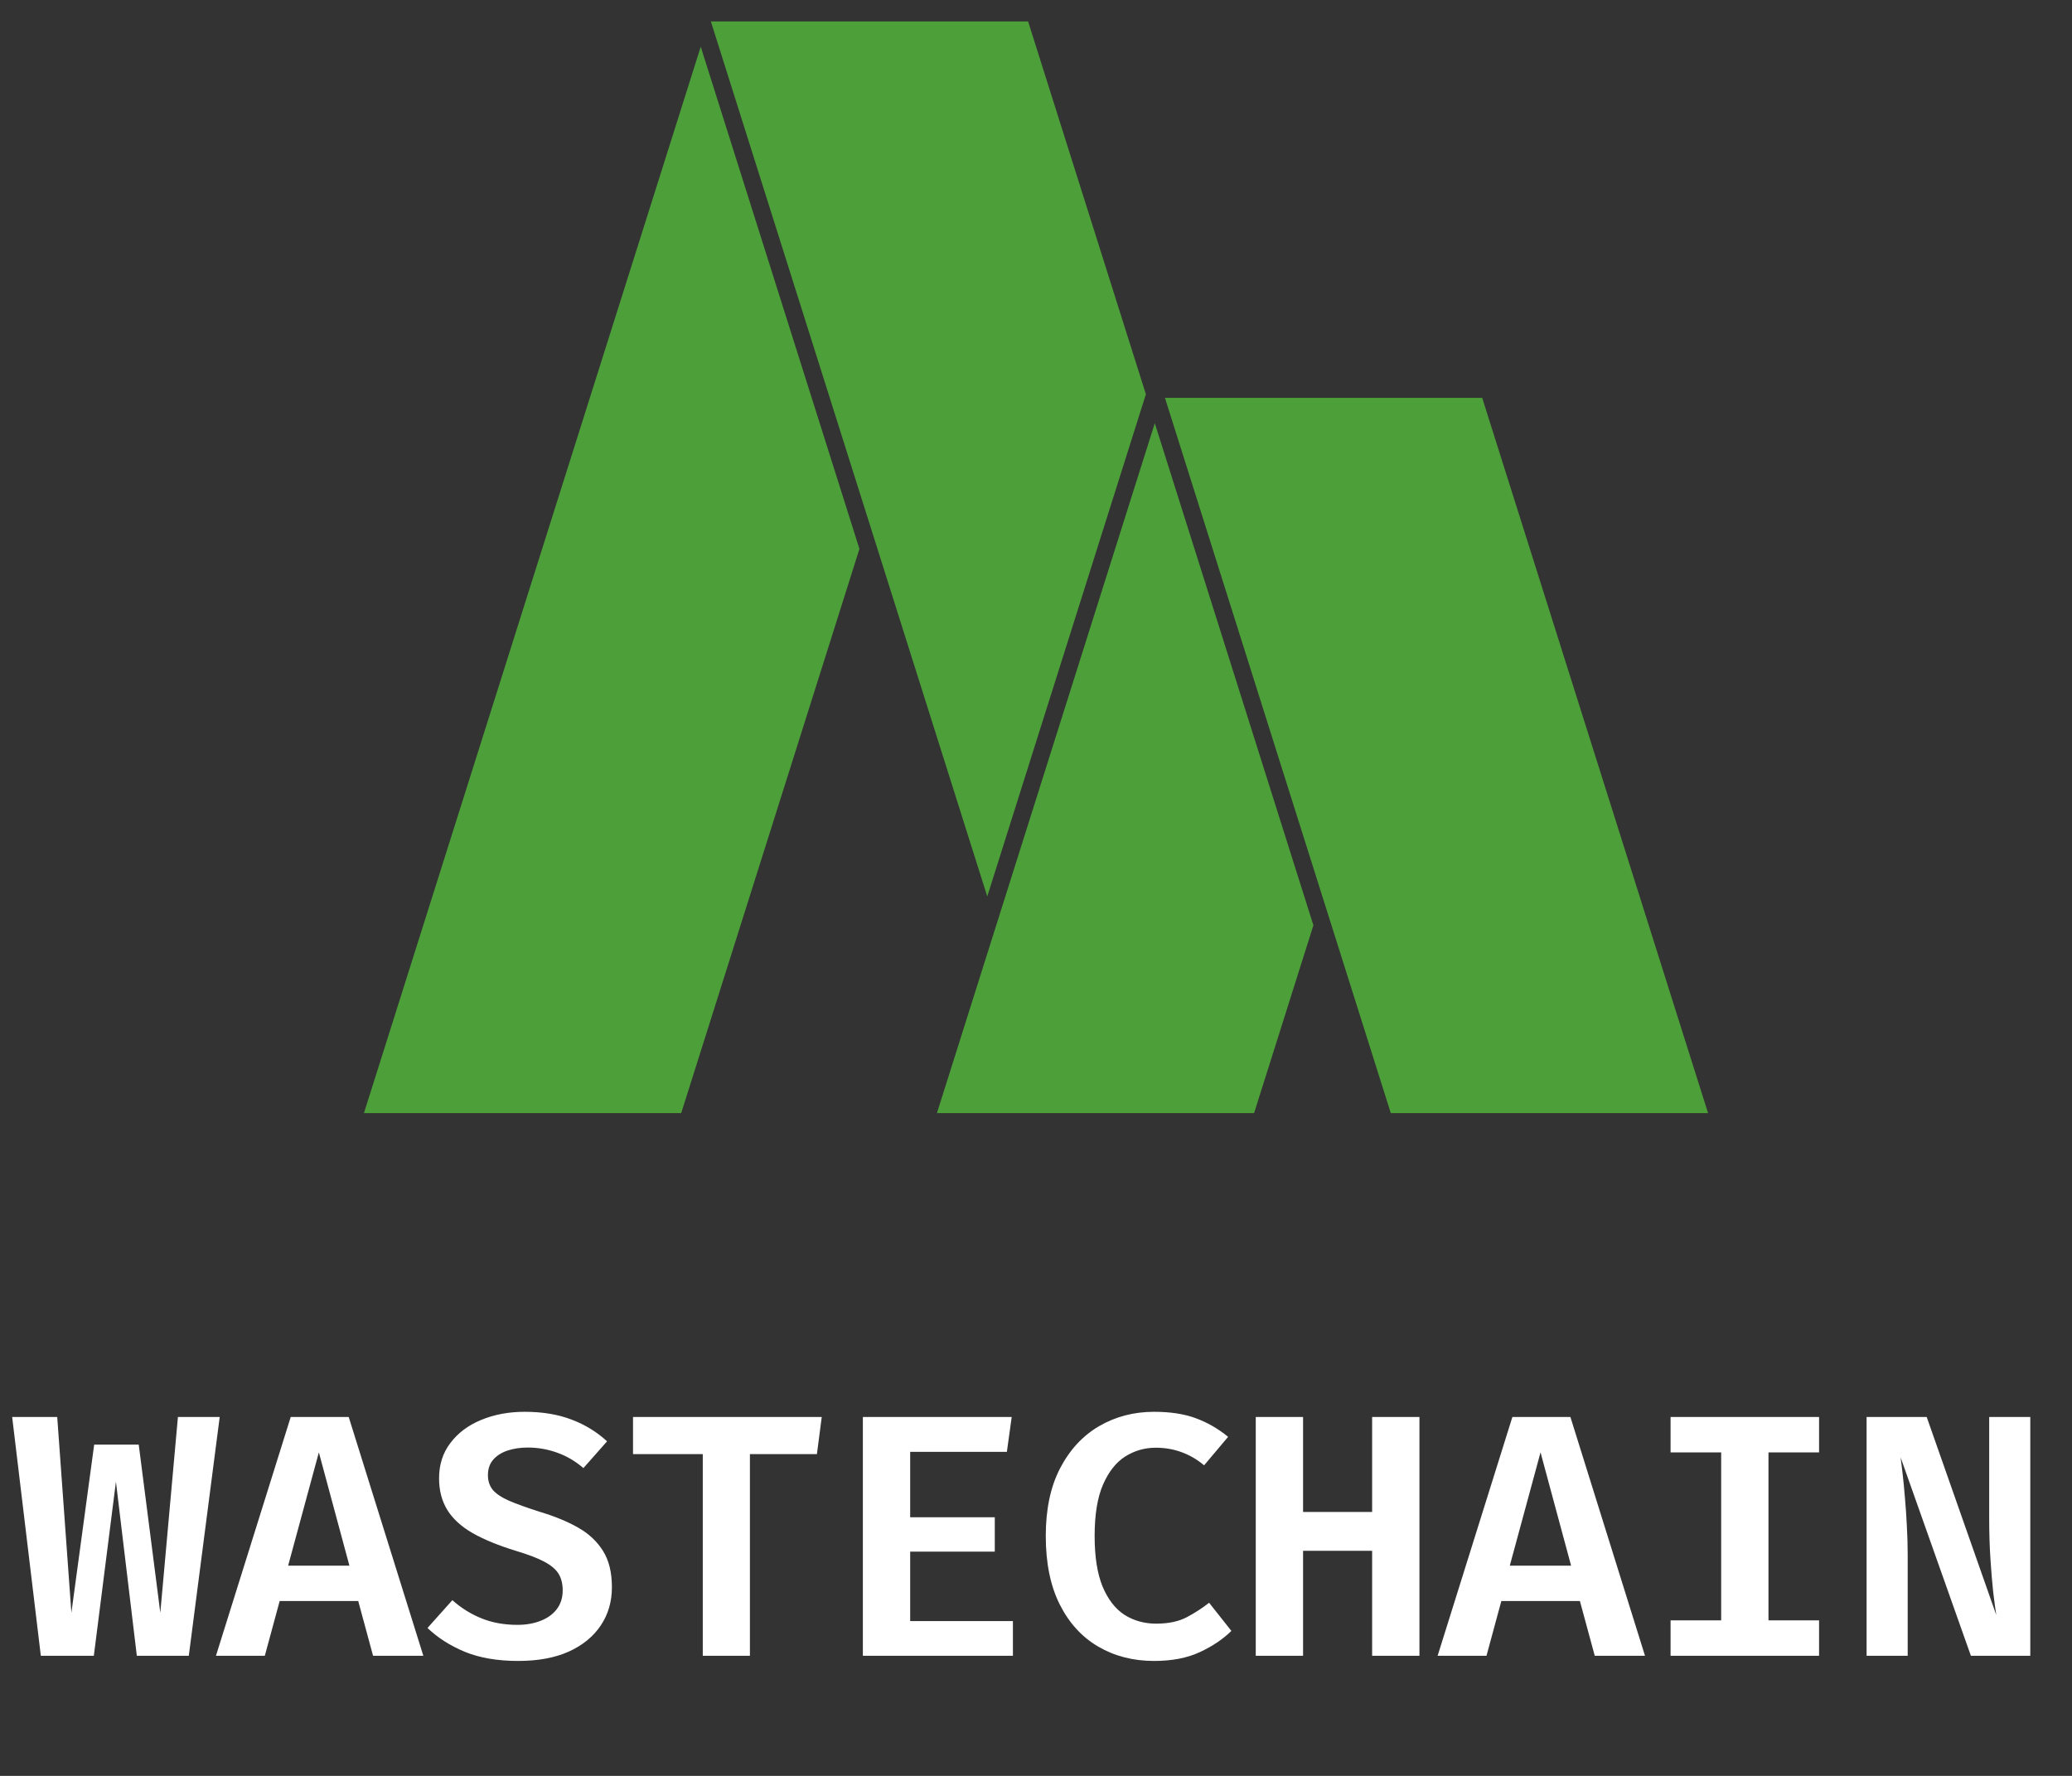 <svg width="84" height="72" viewBox="0 0 84 72" fill="none" xmlns="http://www.w3.org/2000/svg">
<rect x="0" y="0" width="84" height="72" fill="#333333" stroke="none"/>
<path d="M28.408 1.894L14.754 45.13H27.616L34.842 22.254L28.408 1.894Z" fill="#4D9F39"/>
<path d="M46.455 15.984L41.68 0.87H28.819L40.024 36.344L46.455 15.984Z" fill="#4D9F39"/>
<path d="M50.841 45.13L53.246 37.514L46.816 17.158L37.983 45.13H50.841Z" fill="#4D9F39"/>
<path d="M69.246 45.13L60.089 16.13H47.227L56.384 45.13H69.246Z" fill="#4D9F39"/>
<path d="M8.907 57.449L7.654 67.13H5.547L4.7 60.074L3.804 67.13H1.655L0.493 57.449H2.32L2.894 65.387L3.818 58.569H5.624L6.499 65.387L7.213 57.449H8.907ZM14.523 64.911H11.338L10.736 67.13H8.755L11.786 57.449H14.137L17.162 67.13H15.124L14.523 64.911ZM11.681 63.476H14.165L12.927 58.884L11.681 63.476ZM24.807 64.351C24.807 64.939 24.655 65.457 24.352 65.905C24.053 66.353 23.622 66.705 23.057 66.962C22.492 67.214 21.809 67.34 21.006 67.34C20.166 67.34 19.445 67.216 18.843 66.969C18.241 66.717 17.737 66.395 17.331 66.003L18.339 64.876C18.689 65.189 19.081 65.434 19.515 65.611C19.949 65.788 20.437 65.877 20.978 65.877C21.323 65.877 21.634 65.823 21.909 65.716C22.189 65.609 22.408 65.452 22.567 65.247C22.73 65.037 22.812 64.78 22.812 64.477C22.812 64.211 22.756 63.987 22.644 63.805C22.532 63.623 22.338 63.46 22.063 63.315C21.792 63.17 21.414 63.026 20.929 62.881C20.215 62.662 19.627 62.421 19.165 62.16C18.703 61.894 18.36 61.581 18.136 61.222C17.912 60.858 17.8 60.429 17.8 59.934C17.8 59.379 17.954 58.9 18.262 58.499C18.57 58.093 18.985 57.783 19.508 57.568C20.035 57.349 20.623 57.239 21.272 57.239C21.991 57.239 22.623 57.344 23.169 57.554C23.715 57.759 24.196 58.053 24.611 58.436L23.652 59.521C23.321 59.236 22.961 59.026 22.574 58.891C22.191 58.756 21.802 58.688 21.405 58.688C21.092 58.688 20.812 58.73 20.565 58.814C20.322 58.898 20.131 59.022 19.991 59.185C19.851 59.348 19.781 59.556 19.781 59.808C19.781 60.037 19.844 60.233 19.97 60.396C20.101 60.555 20.322 60.704 20.635 60.844C20.948 60.979 21.377 61.133 21.923 61.306C22.497 61.479 22.999 61.686 23.428 61.929C23.862 62.172 24.2 62.487 24.443 62.874C24.686 63.257 24.807 63.749 24.807 64.351ZM30.402 58.954V67.13H28.491V58.954H25.663V57.449H33.314L33.118 58.954H30.402ZM36.899 58.863V61.516H40.329V62.909H36.899V65.723H41.064V67.13H34.981V57.449H41.015L40.819 58.863H36.899ZM46.785 57.239C47.457 57.239 48.026 57.328 48.493 57.505C48.959 57.678 49.391 57.927 49.788 58.254L48.815 59.409C48.539 59.176 48.236 58.998 47.905 58.877C47.578 58.756 47.228 58.695 46.855 58.695C46.407 58.695 45.994 58.814 45.616 59.052C45.242 59.29 44.941 59.673 44.713 60.2C44.489 60.723 44.377 61.413 44.377 62.272C44.377 63.117 44.484 63.8 44.699 64.323C44.918 64.846 45.214 65.228 45.588 65.471C45.966 65.709 46.393 65.828 46.869 65.828C47.373 65.828 47.79 65.739 48.122 65.562C48.453 65.385 48.752 65.191 49.018 64.981L49.921 66.122C49.58 66.458 49.153 66.745 48.64 66.983C48.131 67.221 47.513 67.34 46.785 67.34C45.94 67.34 45.186 67.146 44.524 66.759C43.861 66.372 43.341 65.802 42.963 65.051C42.585 64.3 42.396 63.373 42.396 62.272C42.396 61.189 42.589 60.275 42.977 59.528C43.369 58.777 43.896 58.207 44.559 57.82C45.226 57.433 45.968 57.239 46.785 57.239ZM55.627 67.13V62.874H52.827V67.13H50.909V57.449H52.827V61.299H55.627V57.449H57.545V67.13H55.627ZM64.05 64.911H60.865L60.263 67.13H58.282L61.313 57.449H63.665L66.689 67.13H64.652L64.05 64.911ZM61.208 63.476H63.693L62.454 58.884L61.208 63.476ZM73.746 57.449V58.884H71.695V65.695H73.746V67.13H67.726V65.695H69.777V58.884H67.726V57.449H73.746ZM79.901 67.13L77.052 59.087C77.075 59.264 77.103 59.493 77.136 59.773C77.168 60.053 77.199 60.37 77.227 60.725C77.259 61.08 77.285 61.455 77.304 61.852C77.327 62.249 77.339 62.65 77.339 63.056V67.13H75.673V57.449H78.109L80.93 65.478C80.892 65.24 80.85 64.925 80.804 64.533C80.762 64.141 80.724 63.691 80.692 63.182C80.659 62.673 80.643 62.132 80.643 61.558V57.449H82.309V67.13H79.901Z" fill="white"/>
</svg>
